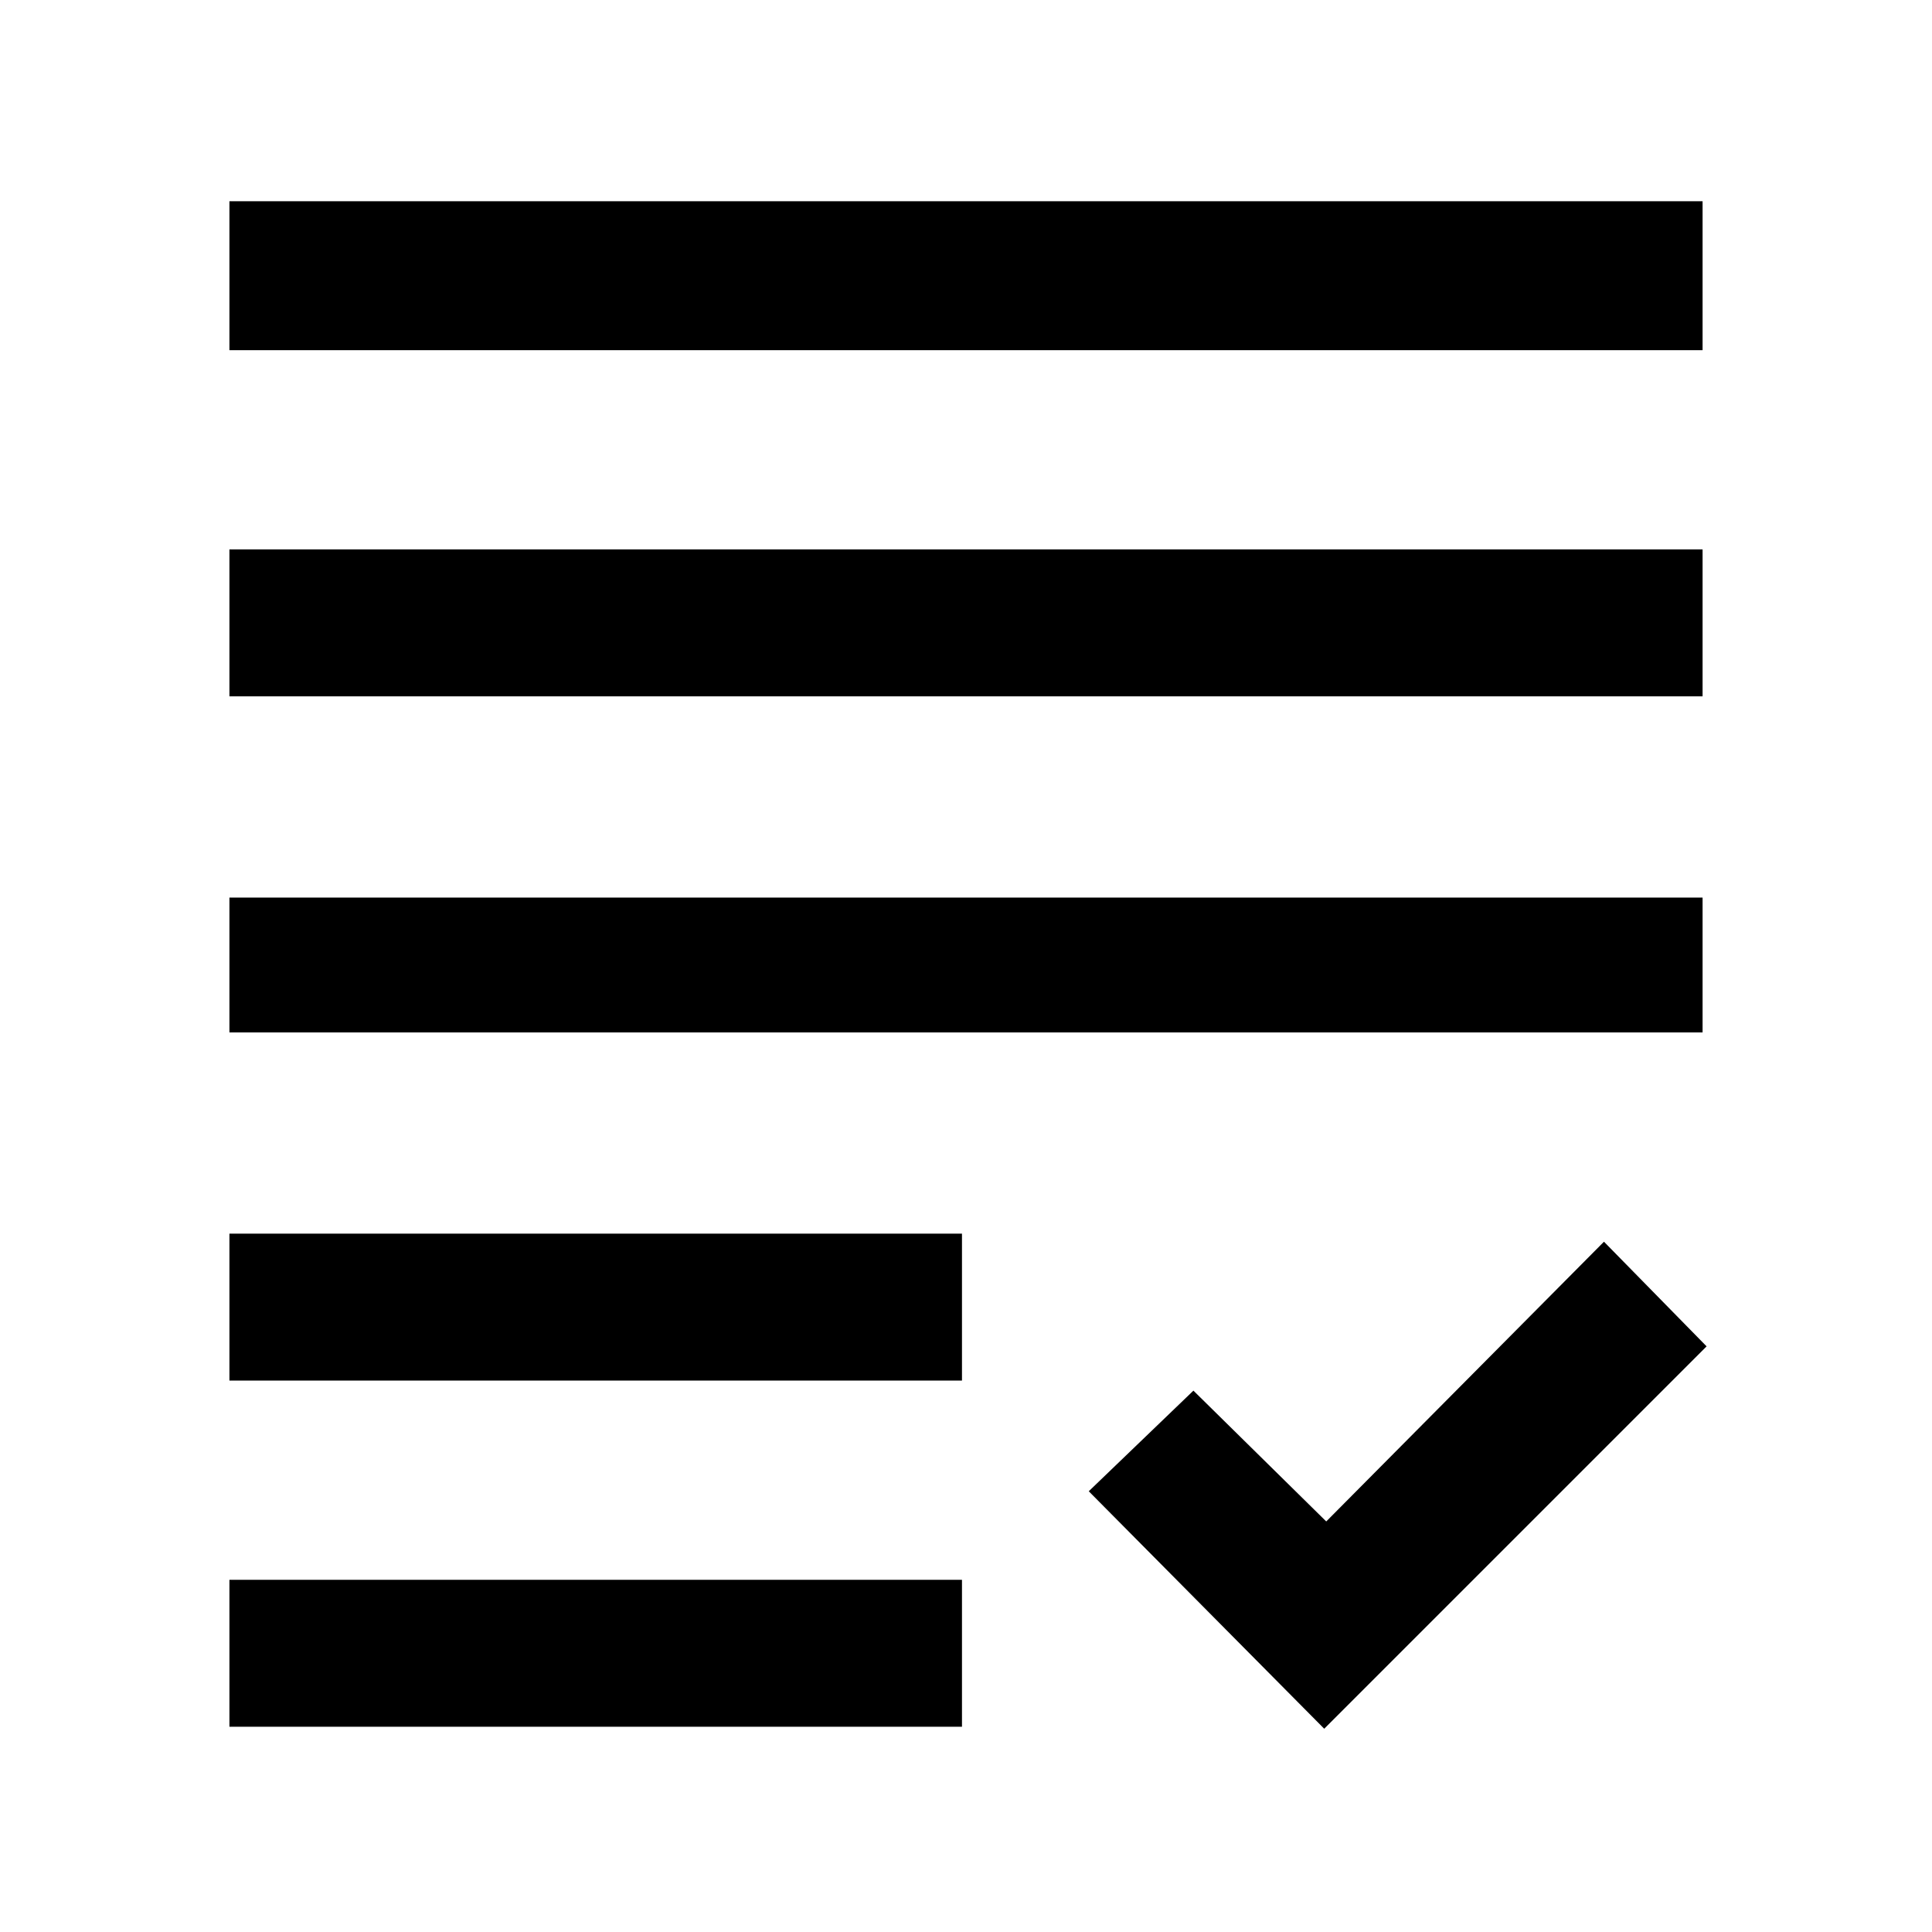<svg xmlns="http://www.w3.org/2000/svg" width="48" height="48"><path d="M5.7 42.9v-3.65h18.2v3.65zm0-8.6v-3.65h18.2v3.65zm0-8.65V22.3h36.6v3.35zm0-8.35v-3.65h36.6v3.65zm0-8.6V5h36.6v3.7zm27.2 34.25-5.85-5.9 2.6-2.5 3.3 3.25 6.9-6.95 2.55 2.6z"/></svg>